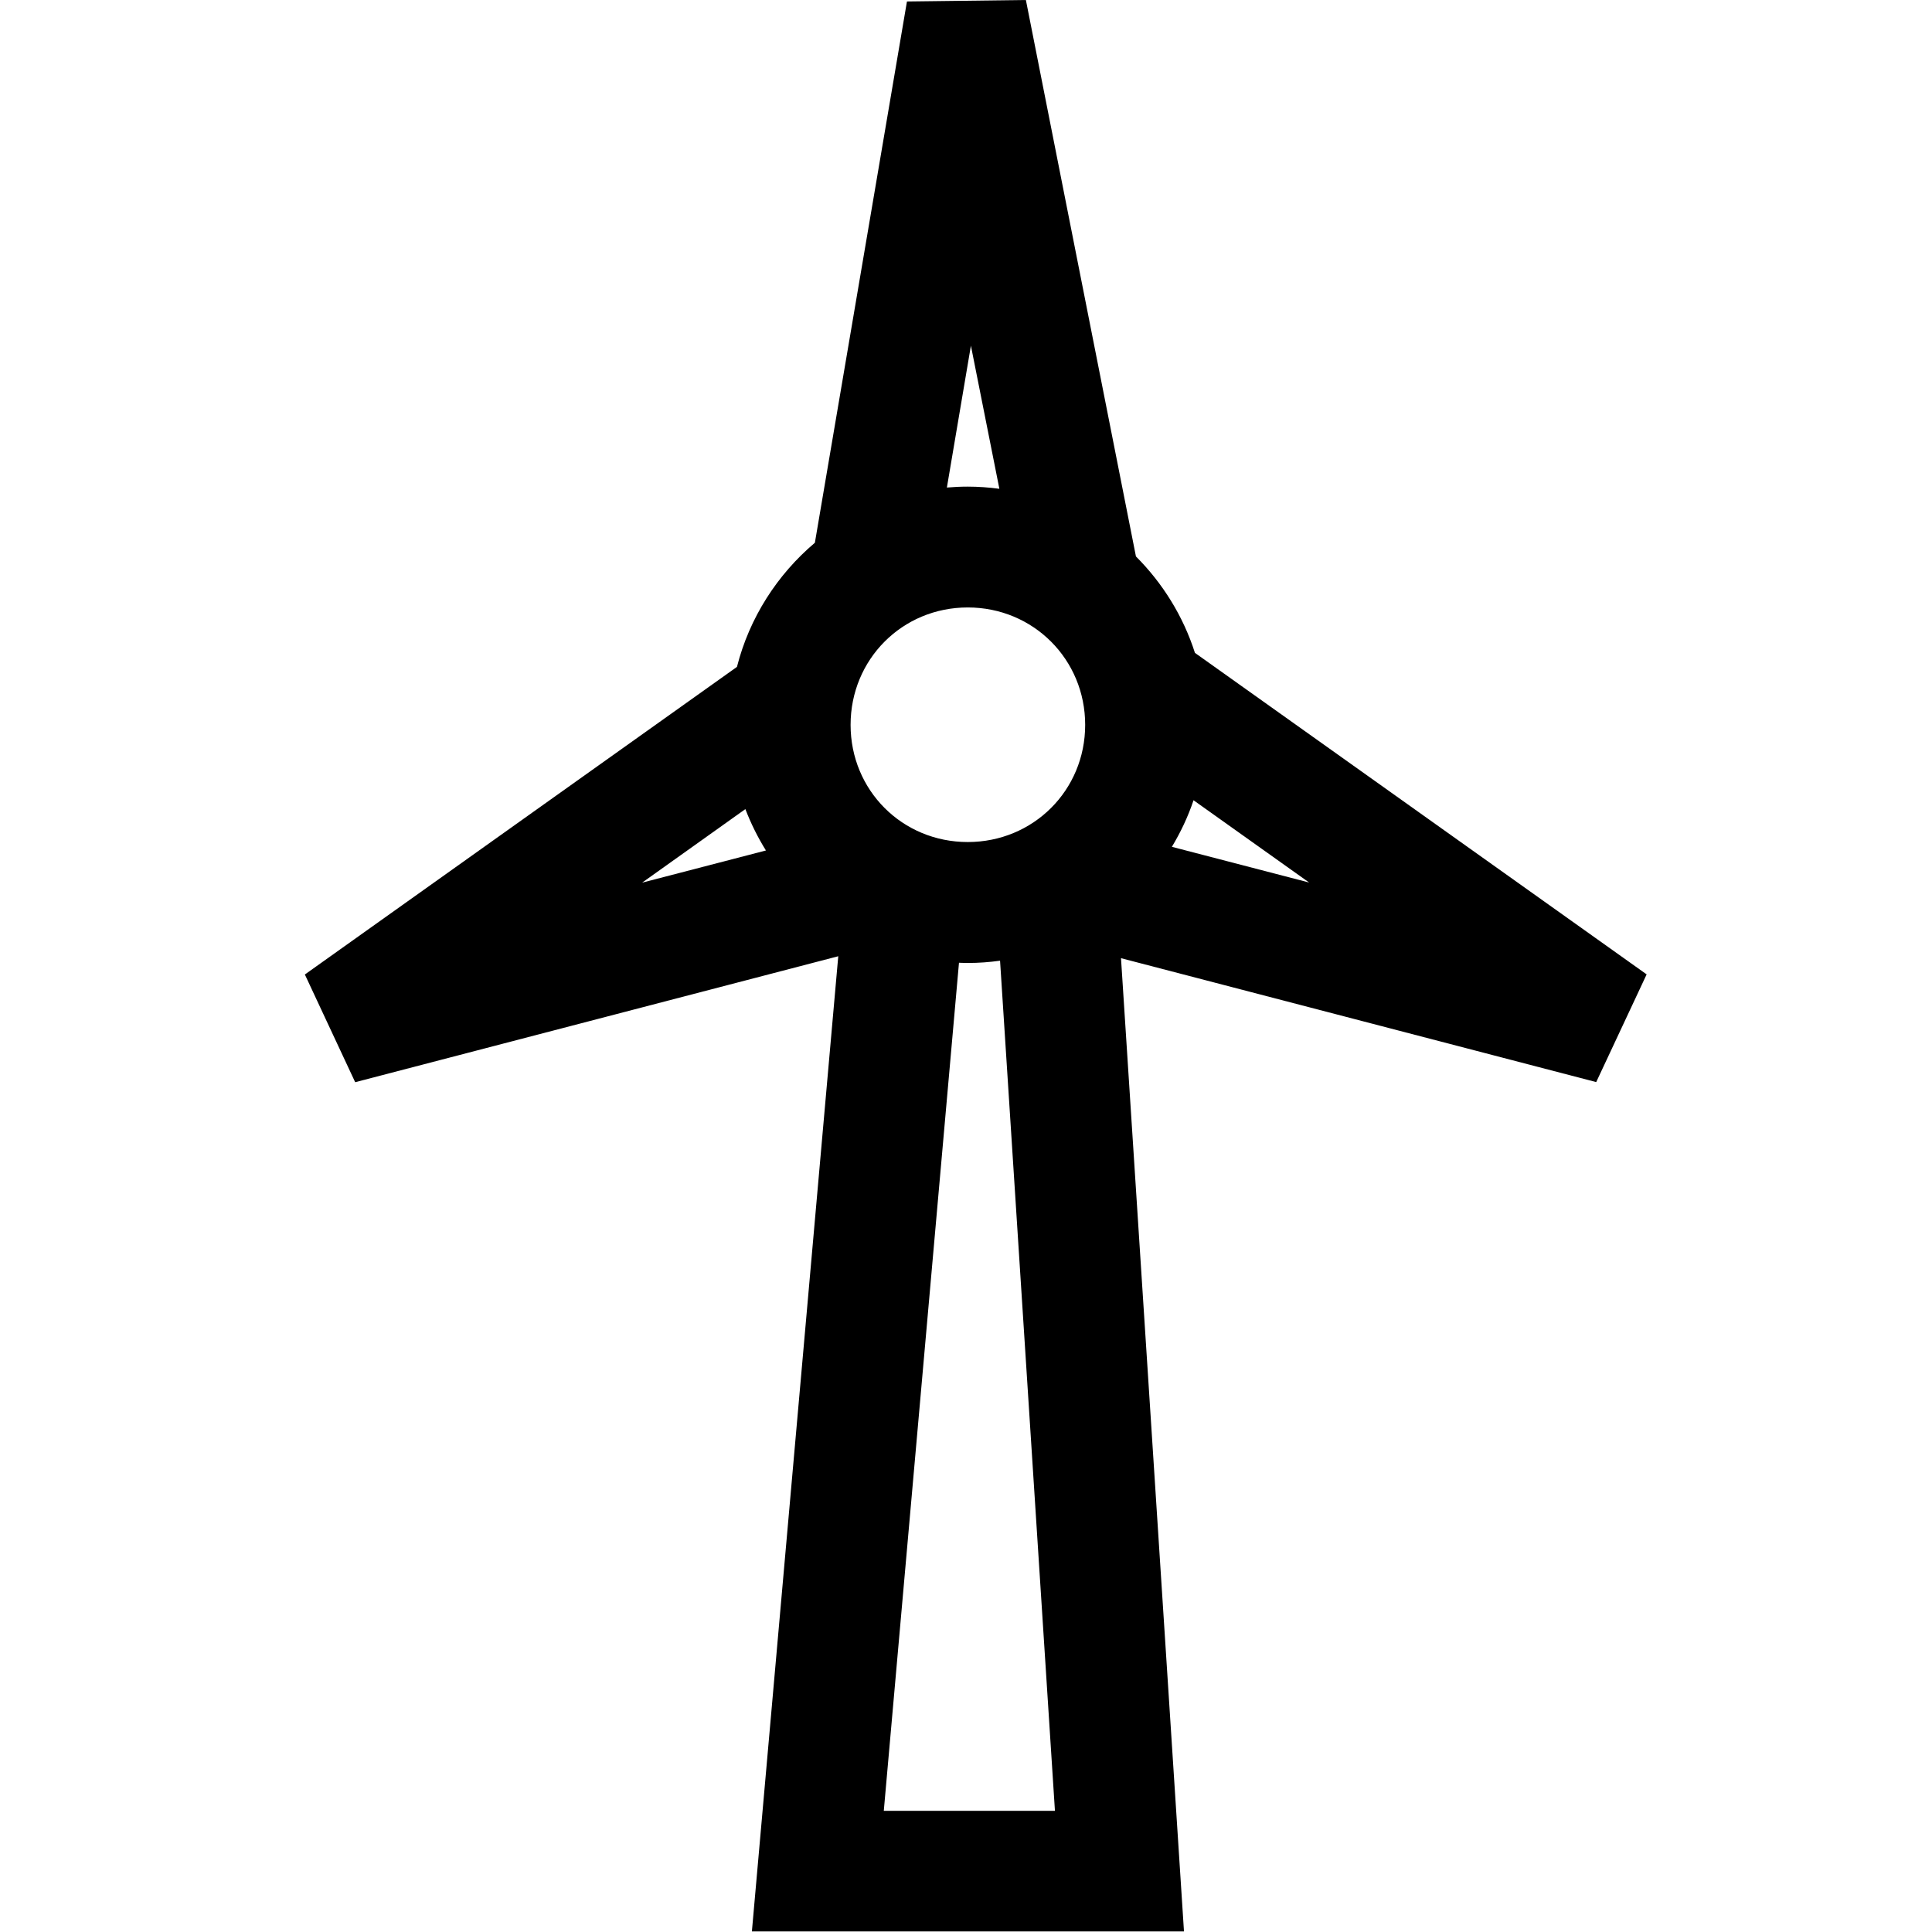 <?xml version="1.0" encoding="UTF-8"?>
<!-- Created with Inkscape (http://www.inkscape.org/) -->
<svg width="16.933mm" height="16.936mm" version="1.1" viewBox="0 0 16.933 16.936" xmlns="http://www.w3.org/2000/svg">
 <g transform="translate(-139.29 -100.92)">
  <path d="m148.28 100.92-1.041 0.013-0.807 4.744c-0.33 0.279-0.574 0.658-0.683 1.088l-3.787 2.696 0.441 0.944 4.234-1.104-0.757 8.547h3.787l-0.552-8.53 4.165 1.086 0.442-0.944-3.959-2.818c-0.103-0.322-0.283-0.611-0.517-0.845l-0.965-4.879zm-0.481 3.027 0.25 1.257c-0.091-0.012-0.183-0.019-0.277-0.019-0.062 0-0.123 0.003-0.183 0.008l0.211-1.246zm-0.027 2.297c0.574 0 1.029 0.455 1.029 1.029 0 0.574-0.455 1.027-1.029 1.027s-1.027-0.453-1.027-1.027c0-0.574 0.453-1.029 1.027-1.029zm1.979 1.69 1.013 0.721-1.203-0.313c0.077-0.128 0.142-0.265 0.19-0.409zm-3.928 0.078c0.049 0.127 0.109 0.248 0.18 0.362l-1.085 0.282 0.904-0.644zm2.232 1.328 0.481 7.451h-1.5l0.659-7.433c0.026 9.4e-4 0.051 0.002 0.077 0.002 0.096 0 0.19-0.007 0.283-0.02z" color="#000000" fill-rule="evenodd" stroke-dashoffset="5.29" style="-inkscape-stroke:none"/>
 </g>
</svg>
